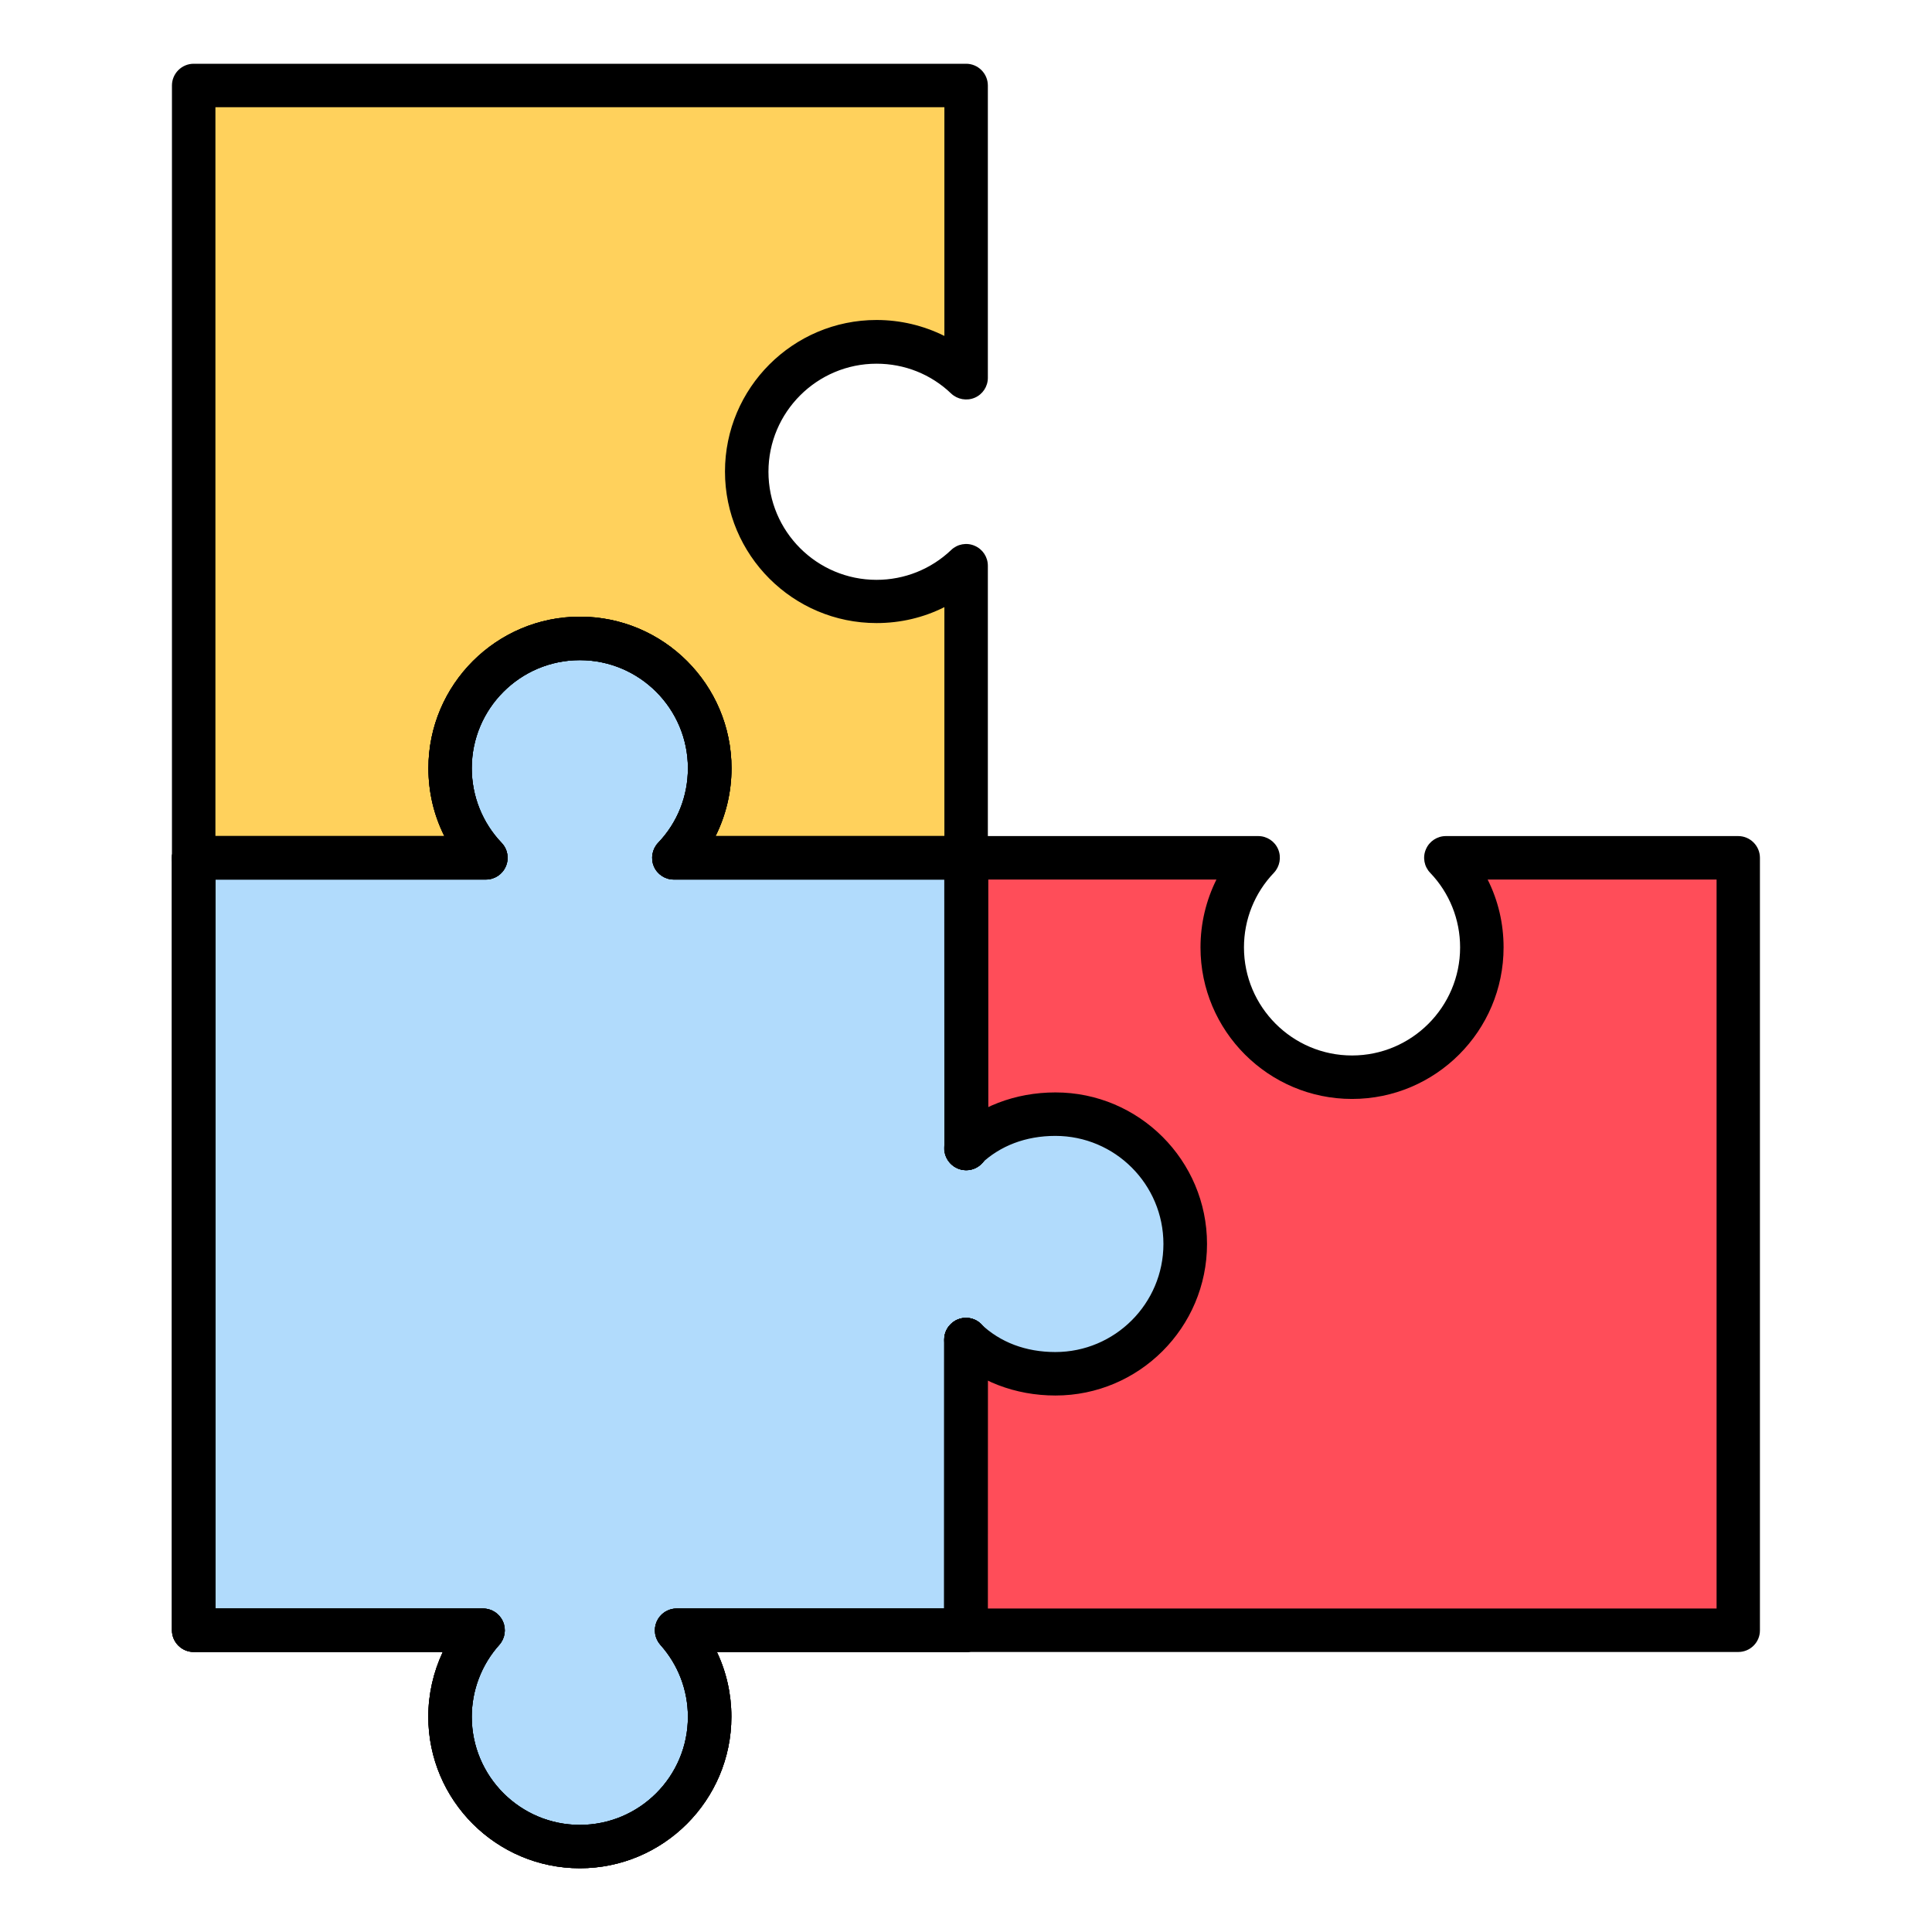<svg xmlns="http://www.w3.org/2000/svg" id="Layer_1" height="512" viewBox="0 0 1600 1600" width="512"><g><g><g><g id="XMLID_1_"><path d="m1439.6 710.5v639.6h-639.6v-240.7c19.3 18.4 45.3 28.3 74.1 28.3 59.4 0 107.5-48.1 107.5-107.5s-48.1-107.5-107.5-107.5c-28.8 0-54.9 9.9-74.1 28.3v-240.7h242c-18.4 19.3-29.7 45.4-29.7 74.2 0 59.4 48.1 107.5 107.5 107.5s107.5-48.1 107.5-107.5c0-28.8-11.3-54.9-29.7-74.2h242z" fill="#ff4d59"></path><path d="m874.2 922.8c59.4 0 107.5 48.1 107.5 107.5s-48.1 107.5-107.5 107.5c-28.8 0-54.9-9.9-74.1-28.3l-.1 240.7h-239.7c17 19 27.4 44.1 27.4 71.7 0 59.4-48.1 107.5-107.5 107.5s-107.5-48.1-107.5-107.5c0-27.5 10.3-52.6 27.4-71.7h-239.7v-639.7h242.1c-18.4-19.3-29.7-45.4-29.7-74.2 0-59.4 48.1-107.5 107.5-107.5s107.5 48.1 107.5 107.5c0 28.8-11.3 54.9-29.7 74.2h242l.1 240.7c19.1-18.5 45.2-28.4 74-28.4z" fill="#b1dbfc"></path><path d="m800 468.3v242.1h-.1-241.9c18.4-19.3 29.7-45.4 29.7-74.2 0-59.4-48.1-107.5-107.5-107.5s-107.5 48.1-107.5 107.5c0 28.8 11.3 54.9 29.7 74.2h-242v-639.6h639.6v242.1c-19.3-18.4-45.4-29.7-74.2-29.7-59.4 0-107.5 48.1-107.5 107.5s48.1 107.5 107.5 107.5c28.8-.1 55-11.4 74.2-29.9z" fill="#ffd15c"></path></g></g></g><g><g><g><path d="m480.2 1547.2c-69.2 0-125.5-56.3-125.5-125.5 0-18.7 4.2-37 12-53.6h-206.3c-9.9 0-18-8.1-18-18v-639.7c0-9.9 8.1-18 18-18h207.6c-8.7-17.3-13.2-36.4-13.2-56.2 0-69.2 56.3-125.5 125.5-125.5s125.5 56.3 125.5 125.5c0 19.8-4.6 38.9-13.2 56.2h207.6c4.8 0 9.4 1.9 12.7 5.3 3.4 3.4 5.3 8 5.3 12.7v240.7c0 9.9-8.1 18-18 18-9.9 0-18-8.1-18-18v-222.7h-224.2c-7.2 0-13.7-4.3-16.5-10.9s-1.4-14.3 3.5-19.5c16-16.7 24.7-38.6 24.7-61.8 0-49.3-40.1-89.5-89.5-89.5s-89.5 40.1-89.5 89.5c0 23.1 8.8 45.1 24.7 61.8 5 5.2 6.4 12.9 3.5 19.5-2.8 6.6-9.3 10.9-16.5 10.9h-224v603.7h221.7c7.1 0 13.5 4.2 16.4 10.7s1.7 14.1-3 19.4c-14.7 16.4-22.8 37.6-22.8 59.6 0 49.3 40.1 89.5 89.5 89.5s89.5-40.1 89.5-89.5c0-22.1-8.1-43.2-22.8-59.6-4.7-5.3-5.9-12.9-3-19.4s9.3-10.7 16.4-10.7h221.7v-222.7c0-9.9 8.1-18 18-18s18 8.1 18 18v240.7c0 4.8-1.9 9.4-5.3 12.7-3.4 3.4-8 5.3-12.7 5.3h-206.3c7.9 16.6 12 34.9 12 53.6 0 69.2-56.3 125.5-125.5 125.5z"></path></g><g><path d="m480.2 1547.2c-69.2 0-125.5-56.3-125.5-125.5 0-18.7 4.2-37 12-53.6h-206.3c-9.9 0-18-8.1-18-18v-639.7c0-9.9 8.1-18 18-18h207.6c-8.7-17.3-13.2-36.4-13.2-56.2 0-69.2 56.3-125.5 125.5-125.5s125.5 56.3 125.5 125.5c0 19.8-4.6 38.9-13.2 56.2h207.6c4.8 0 9.4 1.9 12.7 5.3 3.4 3.4 5.3 8 5.3 12.7v240.7c0 9.9-8.1 18-18 18-9.9 0-18-8.1-18-18v-222.7h-224.2c-7.2 0-13.7-4.3-16.5-10.9s-1.4-14.3 3.5-19.5c16-16.7 24.7-38.6 24.7-61.8 0-49.3-40.1-89.5-89.5-89.5s-89.5 40.1-89.5 89.5c0 23.1 8.8 45.1 24.7 61.8 5 5.2 6.4 12.9 3.5 19.5-2.8 6.6-9.3 10.9-16.5 10.9h-224v603.7h221.7c7.1 0 13.5 4.2 16.4 10.7s1.7 14.1-3 19.4c-14.7 16.4-22.8 37.6-22.8 59.6 0 49.3 40.1 89.5 89.5 89.5s89.5-40.1 89.5-89.5c0-22.1-8.1-43.2-22.8-59.6-4.7-5.3-5.9-12.9-3-19.4s9.3-10.7 16.4-10.7h221.7v-222.7c0-9.9 8.1-18 18-18s18 8.1 18 18v240.7c0 4.8-1.9 9.4-5.3 12.7-3.4 3.4-8 5.3-12.7 5.3h-206.3c7.9 16.6 12 34.9 12 53.6 0 69.2-56.3 125.5-125.5 125.5z"></path></g><g><path d="m480.2 1547.2c-69.2 0-125.5-56.3-125.5-125.5 0-18.7 4.2-37 12-53.6h-206.3c-9.9 0-18-8.1-18-18v-639.7c0-9.9 8.1-18 18-18h207.6c-8.7-17.3-13.2-36.4-13.2-56.2 0-69.2 56.3-125.5 125.5-125.5s125.5 56.3 125.5 125.5c0 19.8-4.6 38.9-13.2 56.2h207.6c4.8 0 9.4 1.9 12.7 5.3 3.4 3.4 5.3 8 5.3 12.7v240.7c0 9.9-8.1 18-18 18-9.9 0-18-8.1-18-18v-222.7h-224.2c-7.2 0-13.7-4.3-16.5-10.9s-1.4-14.3 3.5-19.5c16-16.7 24.7-38.6 24.7-61.8 0-49.3-40.1-89.5-89.5-89.5s-89.5 40.1-89.5 89.5c0 23.1 8.8 45.1 24.7 61.8 5 5.2 6.4 12.9 3.5 19.5-2.8 6.6-9.3 10.9-16.5 10.9h-224v603.7h221.7c7.1 0 13.5 4.2 16.4 10.7s1.7 14.1-3 19.4c-14.7 16.4-22.8 37.6-22.8 59.6 0 49.3 40.1 89.5 89.5 89.5s89.5-40.1 89.5-89.5c0-22.1-8.1-43.2-22.8-59.6-4.7-5.3-5.9-12.9-3-19.4s9.3-10.7 16.4-10.7h221.7v-222.7c0-9.9 8.1-18 18-18s18 8.1 18 18v240.7c0 4.8-1.9 9.4-5.3 12.7-3.4 3.4-8 5.3-12.7 5.3h-206.3c7.9 16.6 12 34.9 12 53.6 0 69.2-56.3 125.5-125.5 125.5z"></path></g></g><g><g><path d="m1439.6 1368.1h-639.7c-4.8 0-9.4-1.9-12.7-5.3-3.4-3.4-5.3-8-5.3-12.7l.1-240.7c0-9.9 8.1-18 18-18 9.9 0 18 8.1 18 18l-.1 222.7h603.7v-603.7h-189.6c8.7 17.3 13.2 36.4 13.2 56.2 0 69.2-56.3 125.5-125.5 125.5s-125.5-56.3-125.5-125.5c0-19.8 4.6-38.9 13.2-56.2h-189.4l.1 222.7c0 9.9-8.1 18-18 18-9.9 0-18-8.1-18-18l-.1-240.7c0-4.8 1.9-9.4 5.3-12.7 3.4-3.4 8-5.3 12.7-5.3h242c7.2 0 13.7 4.3 16.5 10.9s1.4 14.3-3.5 19.5c-16 16.7-24.8 38.7-24.8 61.8 0 49.3 40.1 89.5 89.5 89.5 49.3 0 89.5-40.1 89.5-89.5 0-23.1-8.8-45.1-24.8-61.8-5-5.2-6.4-12.9-3.5-19.5 2.8-6.6 9.3-10.9 16.5-10.9h242.1c9.9 0 18 8.1 18 18v639.7c.1 9.9-8 18-17.9 18z"></path></g><g><path d="m874.1 1155.7c-33.3 0-64.1-11.8-86.6-33.3-7.2-6.9-7.5-18.3-.6-25.4 6.9-7.2 18.3-7.5 25.4-.6 16 15.3 37.3 23.3 61.7 23.3 49.3 0 89.5-40.1 89.5-89.5s-40.1-89.5-89.5-89.5c-24.4 0-45.7 8.1-61.7 23.3-7.2 6.9-18.6 6.6-25.4-.6-6.9-7.2-6.6-18.6.6-25.4 22.5-21.5 53.2-33.3 86.6-33.3 69.2 0 125.5 56.3 125.5 125.5s-56.3 125.5-125.5 125.5z"></path></g></g><g><g><path d="m800.1 728.4c-9.9 0-18-8.1-18-18v-207.6c-17.3 8.7-36.4 13.2-56.2 13.2-69.2 0-125.5-56.3-125.5-125.5s56.3-125.5 125.5-125.5c19.8 0 38.9 4.6 56.2 13.2v-189.4h-603.7v621.7c0 9.9-8.1 18-18 18s-18-8.1-18-18v-639.7c0-9.9 8.1-18 18-18h639.7c9.9 0 18 8.1 18 18v242.1c0 7.2-4.3 13.7-10.9 16.5s-14.3 1.4-19.5-3.5c-16.7-16-38.6-24.7-61.8-24.7-49.3 0-89.5 40.1-89.5 89.5s40.1 89.5 89.5 89.5c23.1 0 45.1-8.8 61.8-24.7 5.2-5 12.9-6.4 19.5-3.5 6.6 2.8 10.9 9.3 10.9 16.5v242.1c0 9.8-8.1 17.8-18 17.8z"></path></g></g></g></g></svg>